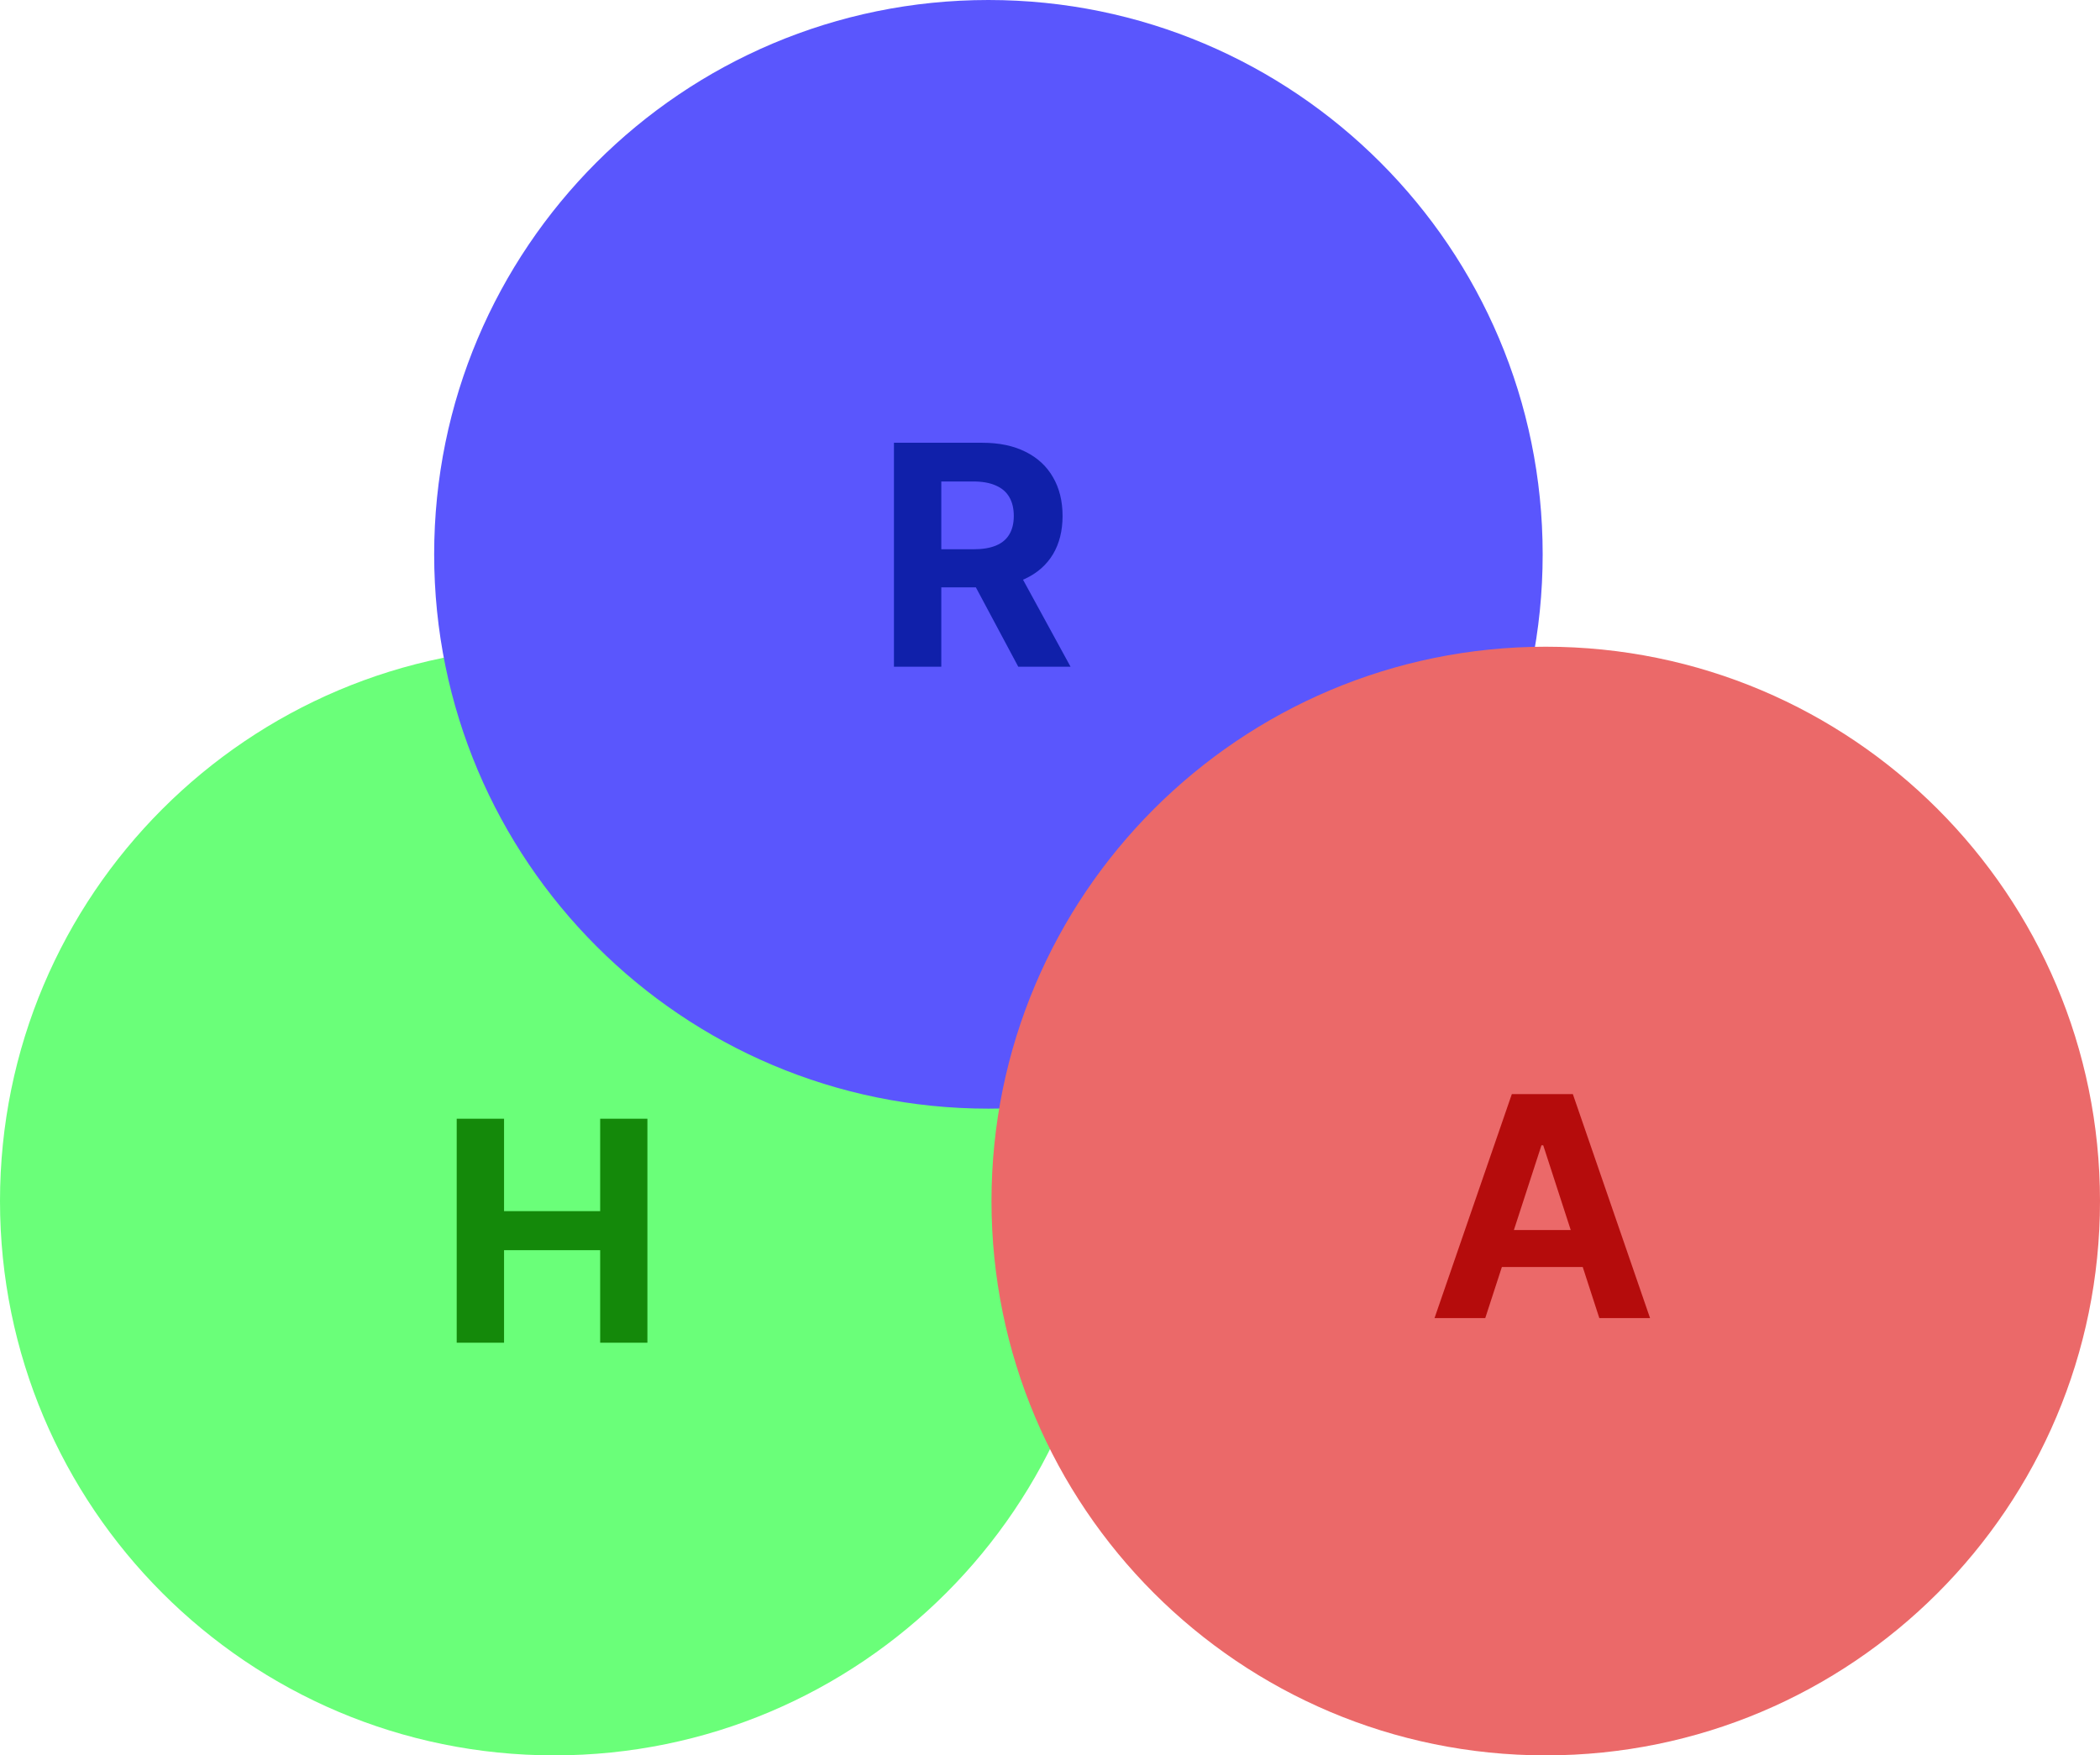 <svg width="682" height="570" viewBox="0 0 682 570" fill="none" xmlns="http://www.w3.org/2000/svg">
<path d="M360 390C360 489.411 279.411 570 180 570C80.589 570 0 489.411 0 390C0 290.589 80.589 210 180 210C279.411 210 360 290.589 360 390Z" fill="#6AFF79"/>
<path d="M148.321 436V363.273H163.697V393.28H194.912V363.273H210.253V436H194.912V405.957H163.697V436H148.321Z" fill="#14890A"/>
<path d="M501 180C501 279.411 420.411 360 321 360C221.589 360 141 279.411 141 180C141 80.589 221.589 0 321 0C420.411 0 501 80.589 501 180Z" fill="#5A56FD"/>
<path d="M290.321 216.5V143.773H319.014C324.507 143.773 329.194 144.755 333.077 146.72C336.983 148.661 339.954 151.42 341.99 154.994C344.05 158.545 345.08 162.724 345.08 167.53C345.08 172.359 344.038 176.514 341.955 179.994C339.871 183.451 336.853 186.102 332.899 187.949C328.969 189.795 324.211 190.719 318.624 190.719H299.412V178.361H316.138C319.073 178.361 321.512 177.958 323.453 177.153C325.394 176.348 326.839 175.141 327.786 173.531C328.756 171.921 329.241 169.921 329.241 167.53C329.241 165.115 328.756 163.079 327.786 161.422C326.839 159.765 325.383 158.51 323.418 157.658C321.476 156.782 319.026 156.344 316.067 156.344H305.697V216.5H290.321ZM329.597 183.403L347.672 216.5H330.697L313.013 183.403H329.597Z" fill="#1020AA"/>
<path d="M682 390C682 489.411 601.411 570 502 570C402.589 570 322 489.411 322 390C322 290.589 402.589 210 502 210C601.411 210 682 290.589 682 390Z" fill="#EB6969"/>
<path d="M482.357 428H465.879L490.986 355.273H510.801L535.872 428H519.395L501.178 371.892H500.609L482.357 428ZM481.327 399.413H520.247V411.416H481.327V399.413Z" fill="#B50C0C"/>
</svg>
